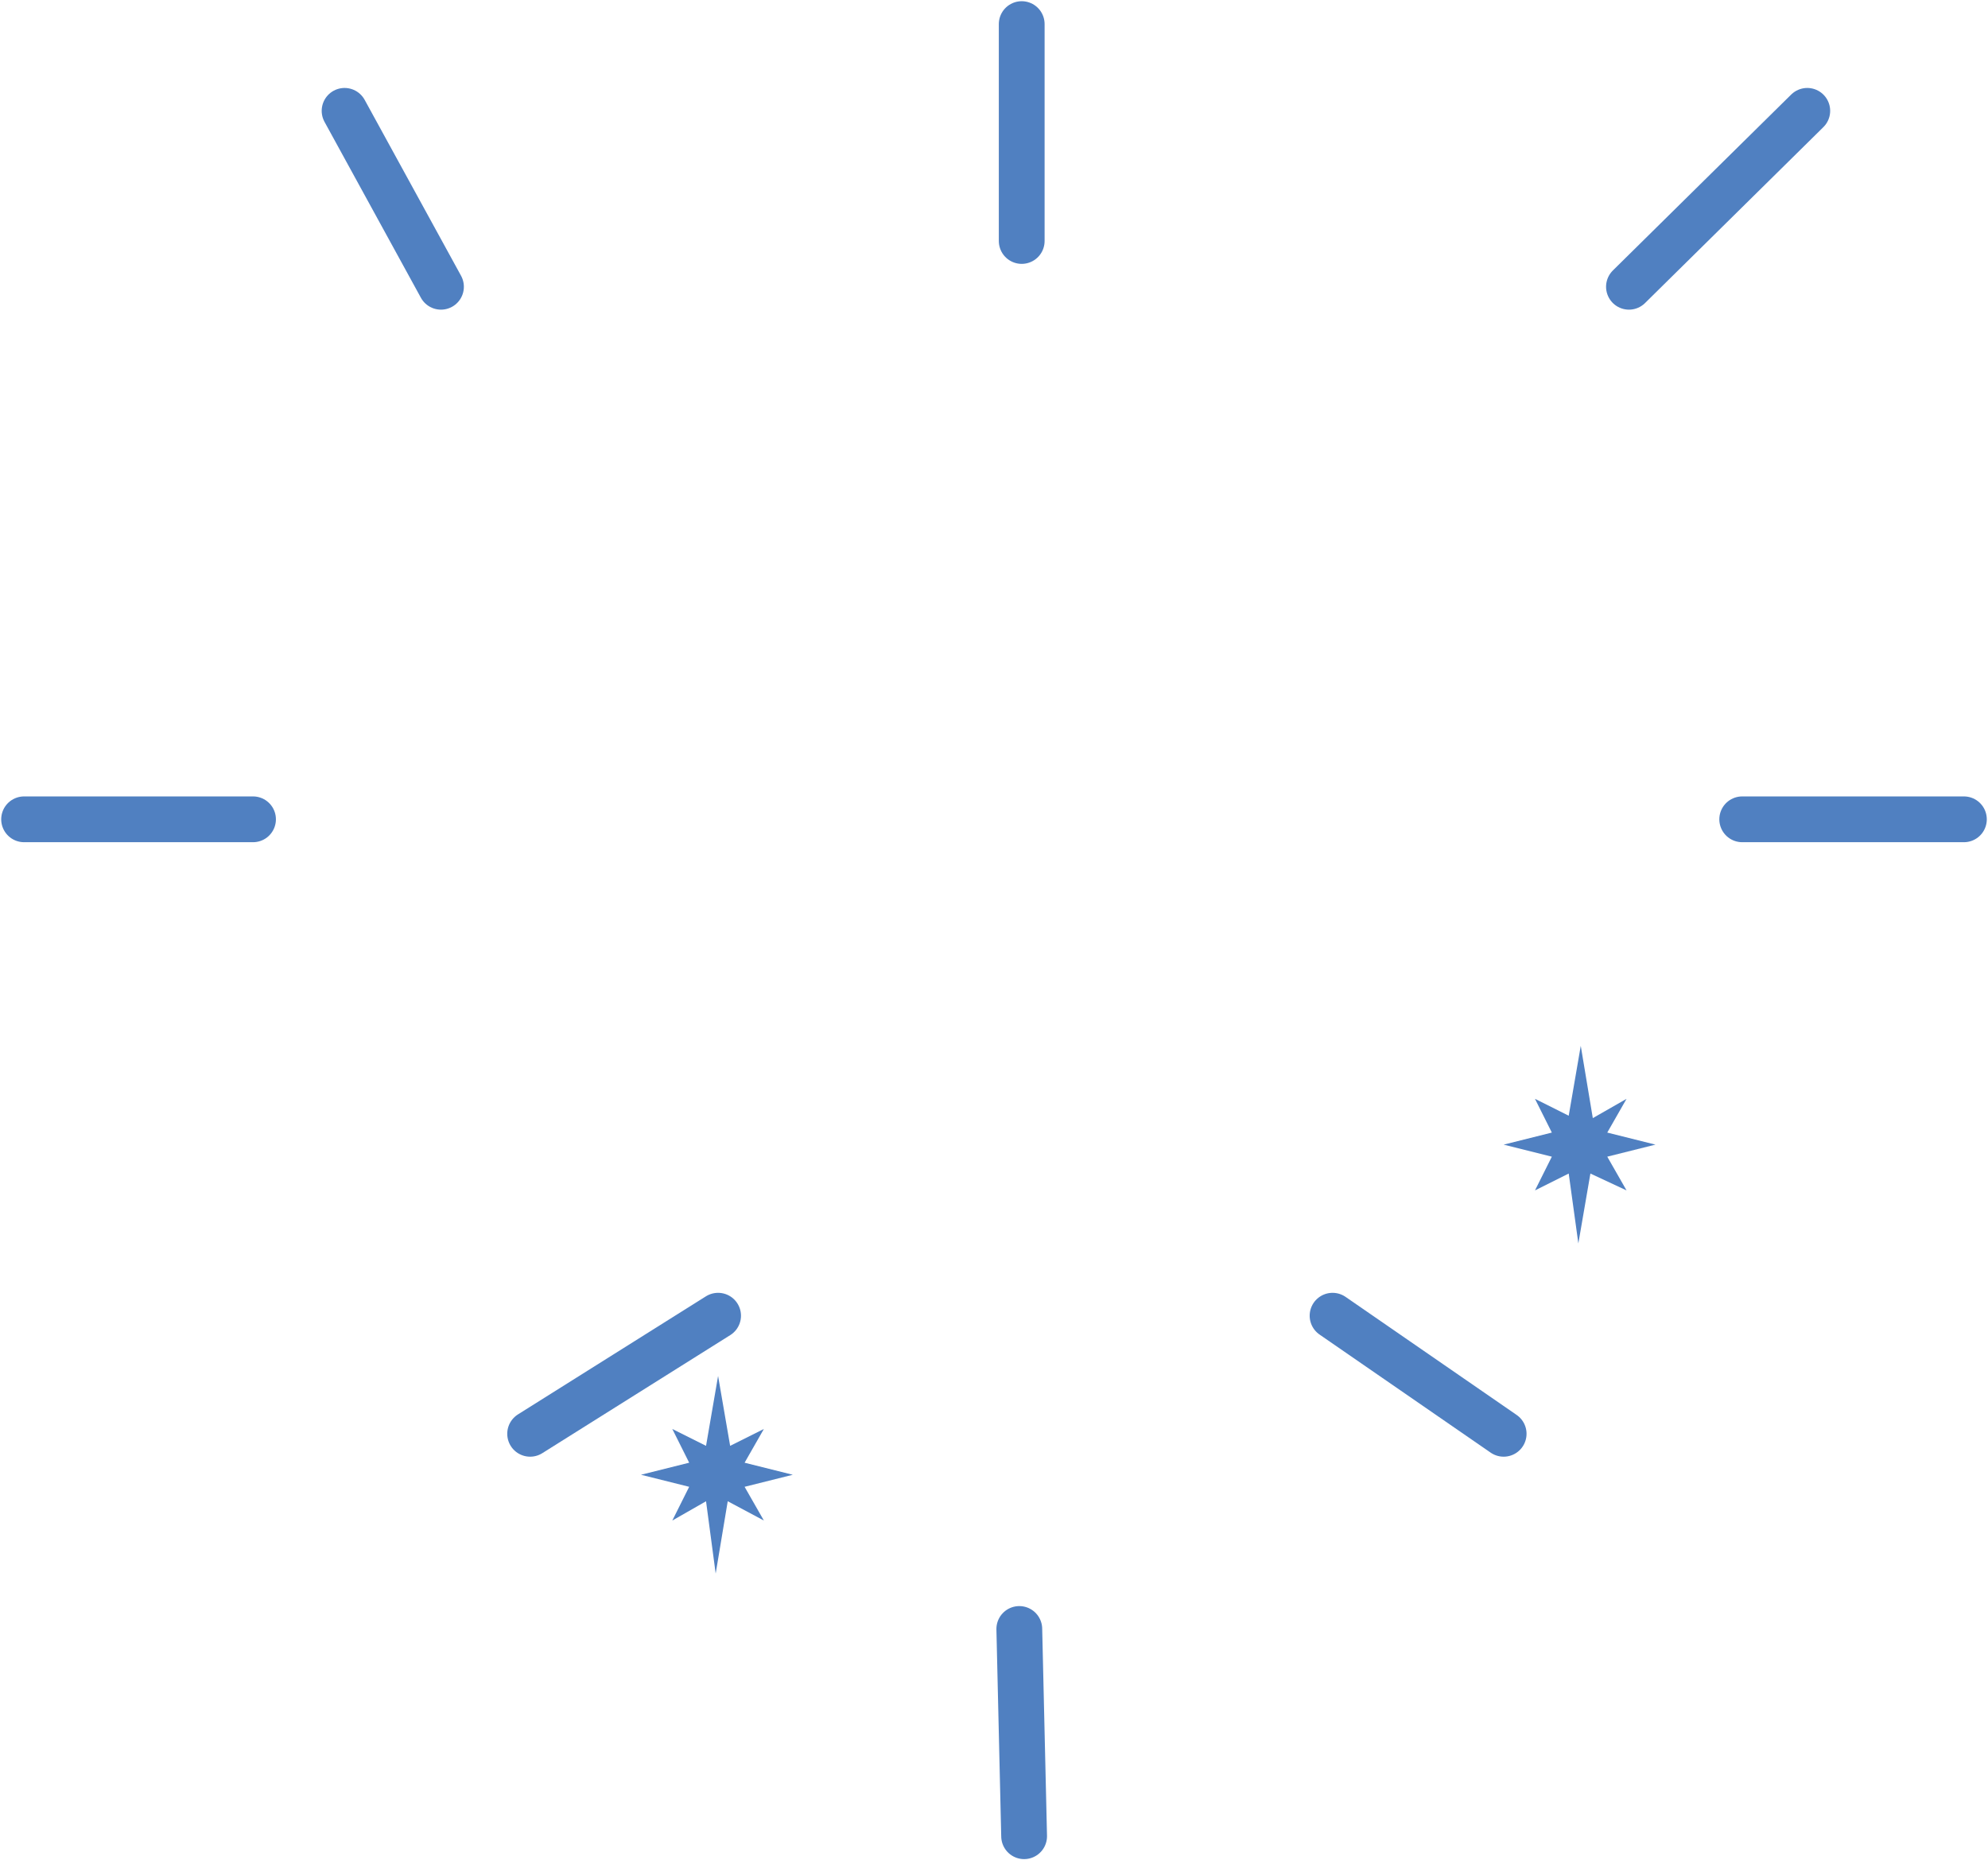 <svg id="Capa_1" data-name="Capa 1" xmlns="http://www.w3.org/2000/svg" viewBox="0 0 825 772"><defs><style>.cls-1{fill:#5080c1;}.cls-2{fill:#7fb7e4;}.cls-3{fill:#cee9f2;}.cls-4{fill:none;stroke:#5080c1;stroke-linecap:round;stroke-linejoin:round;stroke-width:19px;}</style></defs><title>urano 3</title><path class="cls-1" d="M0,0ZM0,0ZM0,0ZM0,0ZM0,0ZM0,0ZM0,0ZM0,0ZM0,0Z" transform="translate(16 80)"/><path class="cls-2" d="M0,0Z" transform="translate(16 80)"/><path class="cls-3" d="M0,0Z" transform="translate(16 80)"/><path class="cls-3" d="M0,0Z" transform="translate(16 80)"/><path class="cls-3" d="M0,0Z" transform="translate(16 80)"/><path class="cls-2" d="M0,0Z" transform="translate(16 80)"/><path class="cls-2" d="M0,0Z" transform="translate(16 80)"/><path class="cls-3" d="M0,0Z" transform="translate(16 80)"/><path class="cls-3" d="M0,0ZM0,0Z" transform="translate(16 80)"/><line class="cls-4" x1="424" y1="100" x2="424" y2="10"/><line class="cls-4" x1="676" y1="119" x2="750" y2="46"/><line class="cls-4" x1="183" y1="119" x2="143" y2="46"/><line class="cls-4" x1="723" y1="340" x2="815" y2="340"/><line class="cls-4" x1="105" y1="340" x2="10" y2="340"/><line class="cls-4" x1="298" y1="546" x2="220" y2="595"/><line class="cls-4" x1="553" y1="546" x2="624" y2="595"/><line class="cls-4" x1="423" y1="676" x2="425" y2="762"/><polygon class="cls-1" points="298 571 303 600 317 593 309 607 329 612 309 617 317 631 302 623 297 653 293 623 279 631 286 617 266 612 286 607 279 593 293 600 298 571"/><polygon class="cls-1" points="656 434 661 464 675 456 667 470 687 475 667 480 675 494 660 487 655 516 651 487 637 494 644 480 624 475 644 470 637 456 651 463 656 434"/></svg>